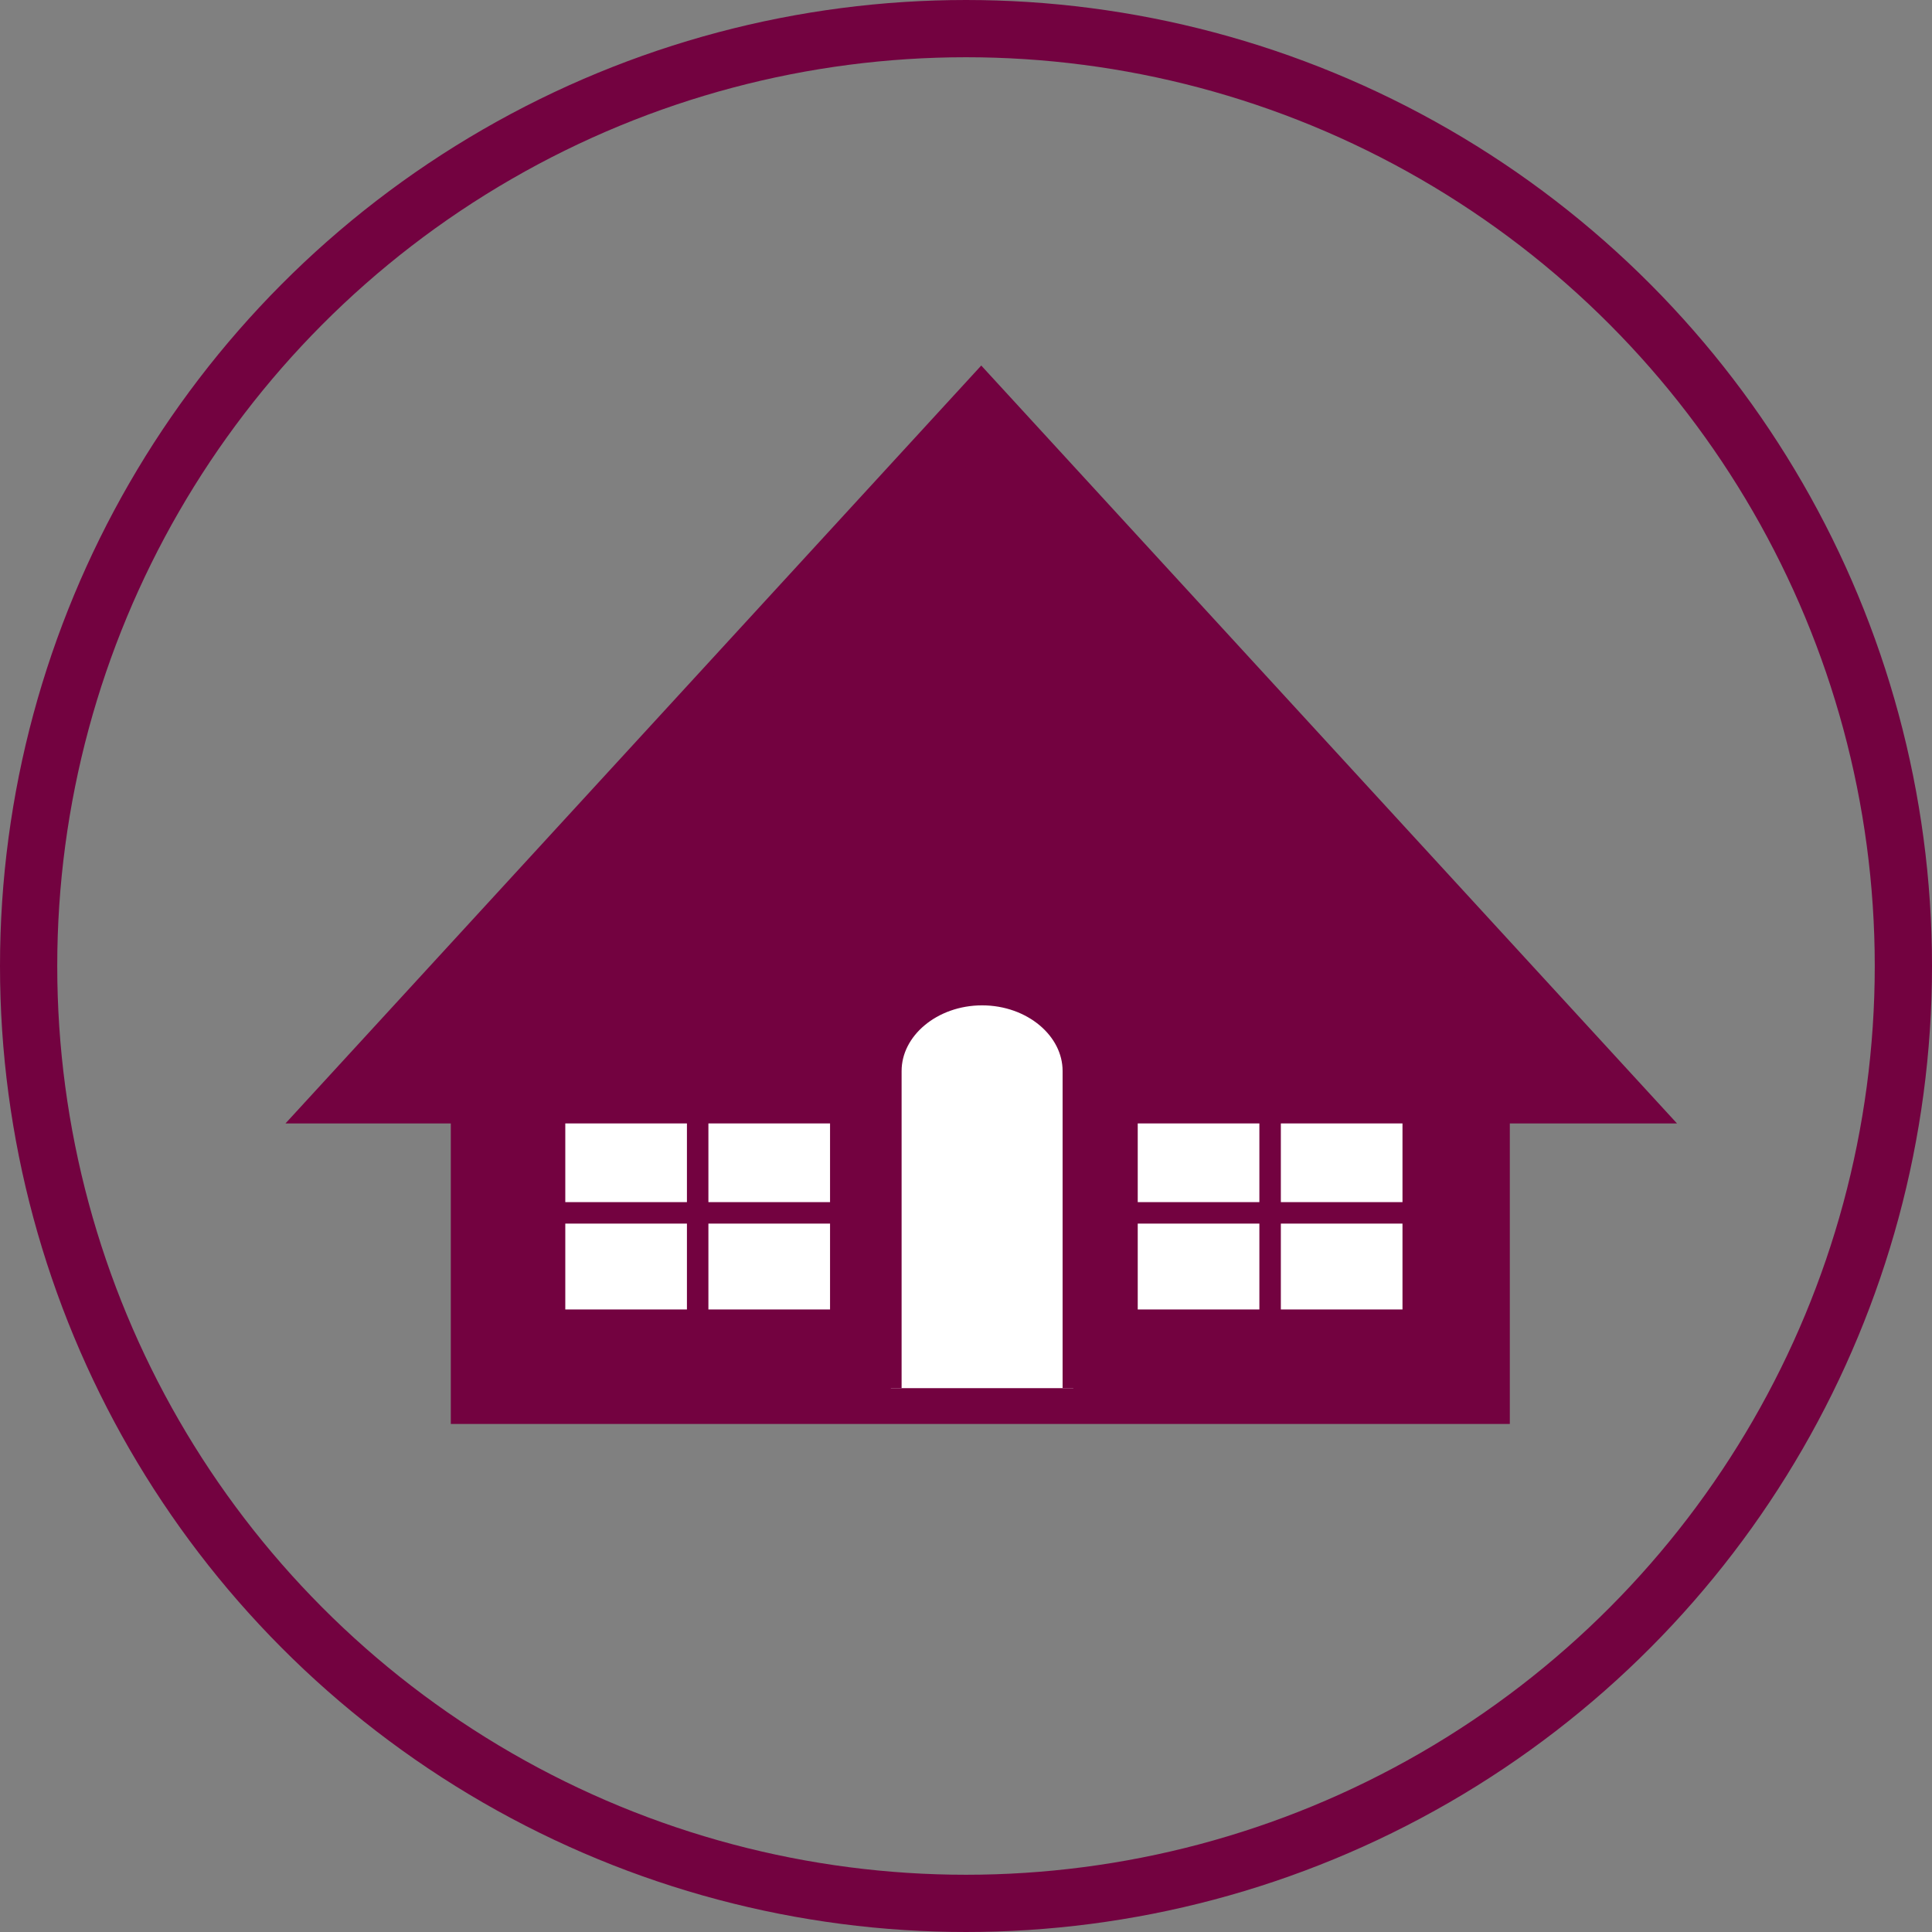 <svg xmlns="http://www.w3.org/2000/svg" viewBox="0 0 270 270"><rect x="0" y="0" width="270" height="270" fill="#808080" stroke="none"/><defs><style>.cls-1{fill:none;}.cls-1,.cls-2,.cls-3{stroke:#730240;stroke-miterlimit:10;}.cls-1,.cls-2{stroke-width:8px;}.cls-2{fill:#730240;}.cls-3{fill:#fff;stroke-width:3px;}</style></defs><title>アセット 5</title><g id="レイヤー_2" data-name="レイヤー 2"><g id="レイヤー_1-2" data-name="レイヤー 1"><circle class="cls-1" cx="135" cy="135" r="131"/><polygon class="cls-2" points="137.13 57 49 153 225.26 153 137.13 57"/><rect class="cls-2" x="67" y="155" width="140" height="40"/><rect class="cls-3" x="77.5" y="155.5" width="40" height="29"/><line class="cls-3" x1="97.5" y1="155.5" x2="97.5" y2="184.5"/><line class="cls-3" x1="78.5" y1="169.5" x2="117.5" y2="169.5"/><rect class="cls-3" x="157.5" y="155.5" width="40" height="29"/><line class="cls-3" x1="177.5" y1="155.5" x2="177.5" y2="184.5"/><line class="cls-3" x1="158.5" y1="169.5" x2="197.5" y2="169.5"/><path class="cls-3" d="M150,194V149.68c0-5.87-5.74-10.68-12.75-10.68h0c-7,0-12.75,4.81-12.75,10.68V194"/></g></g></svg>